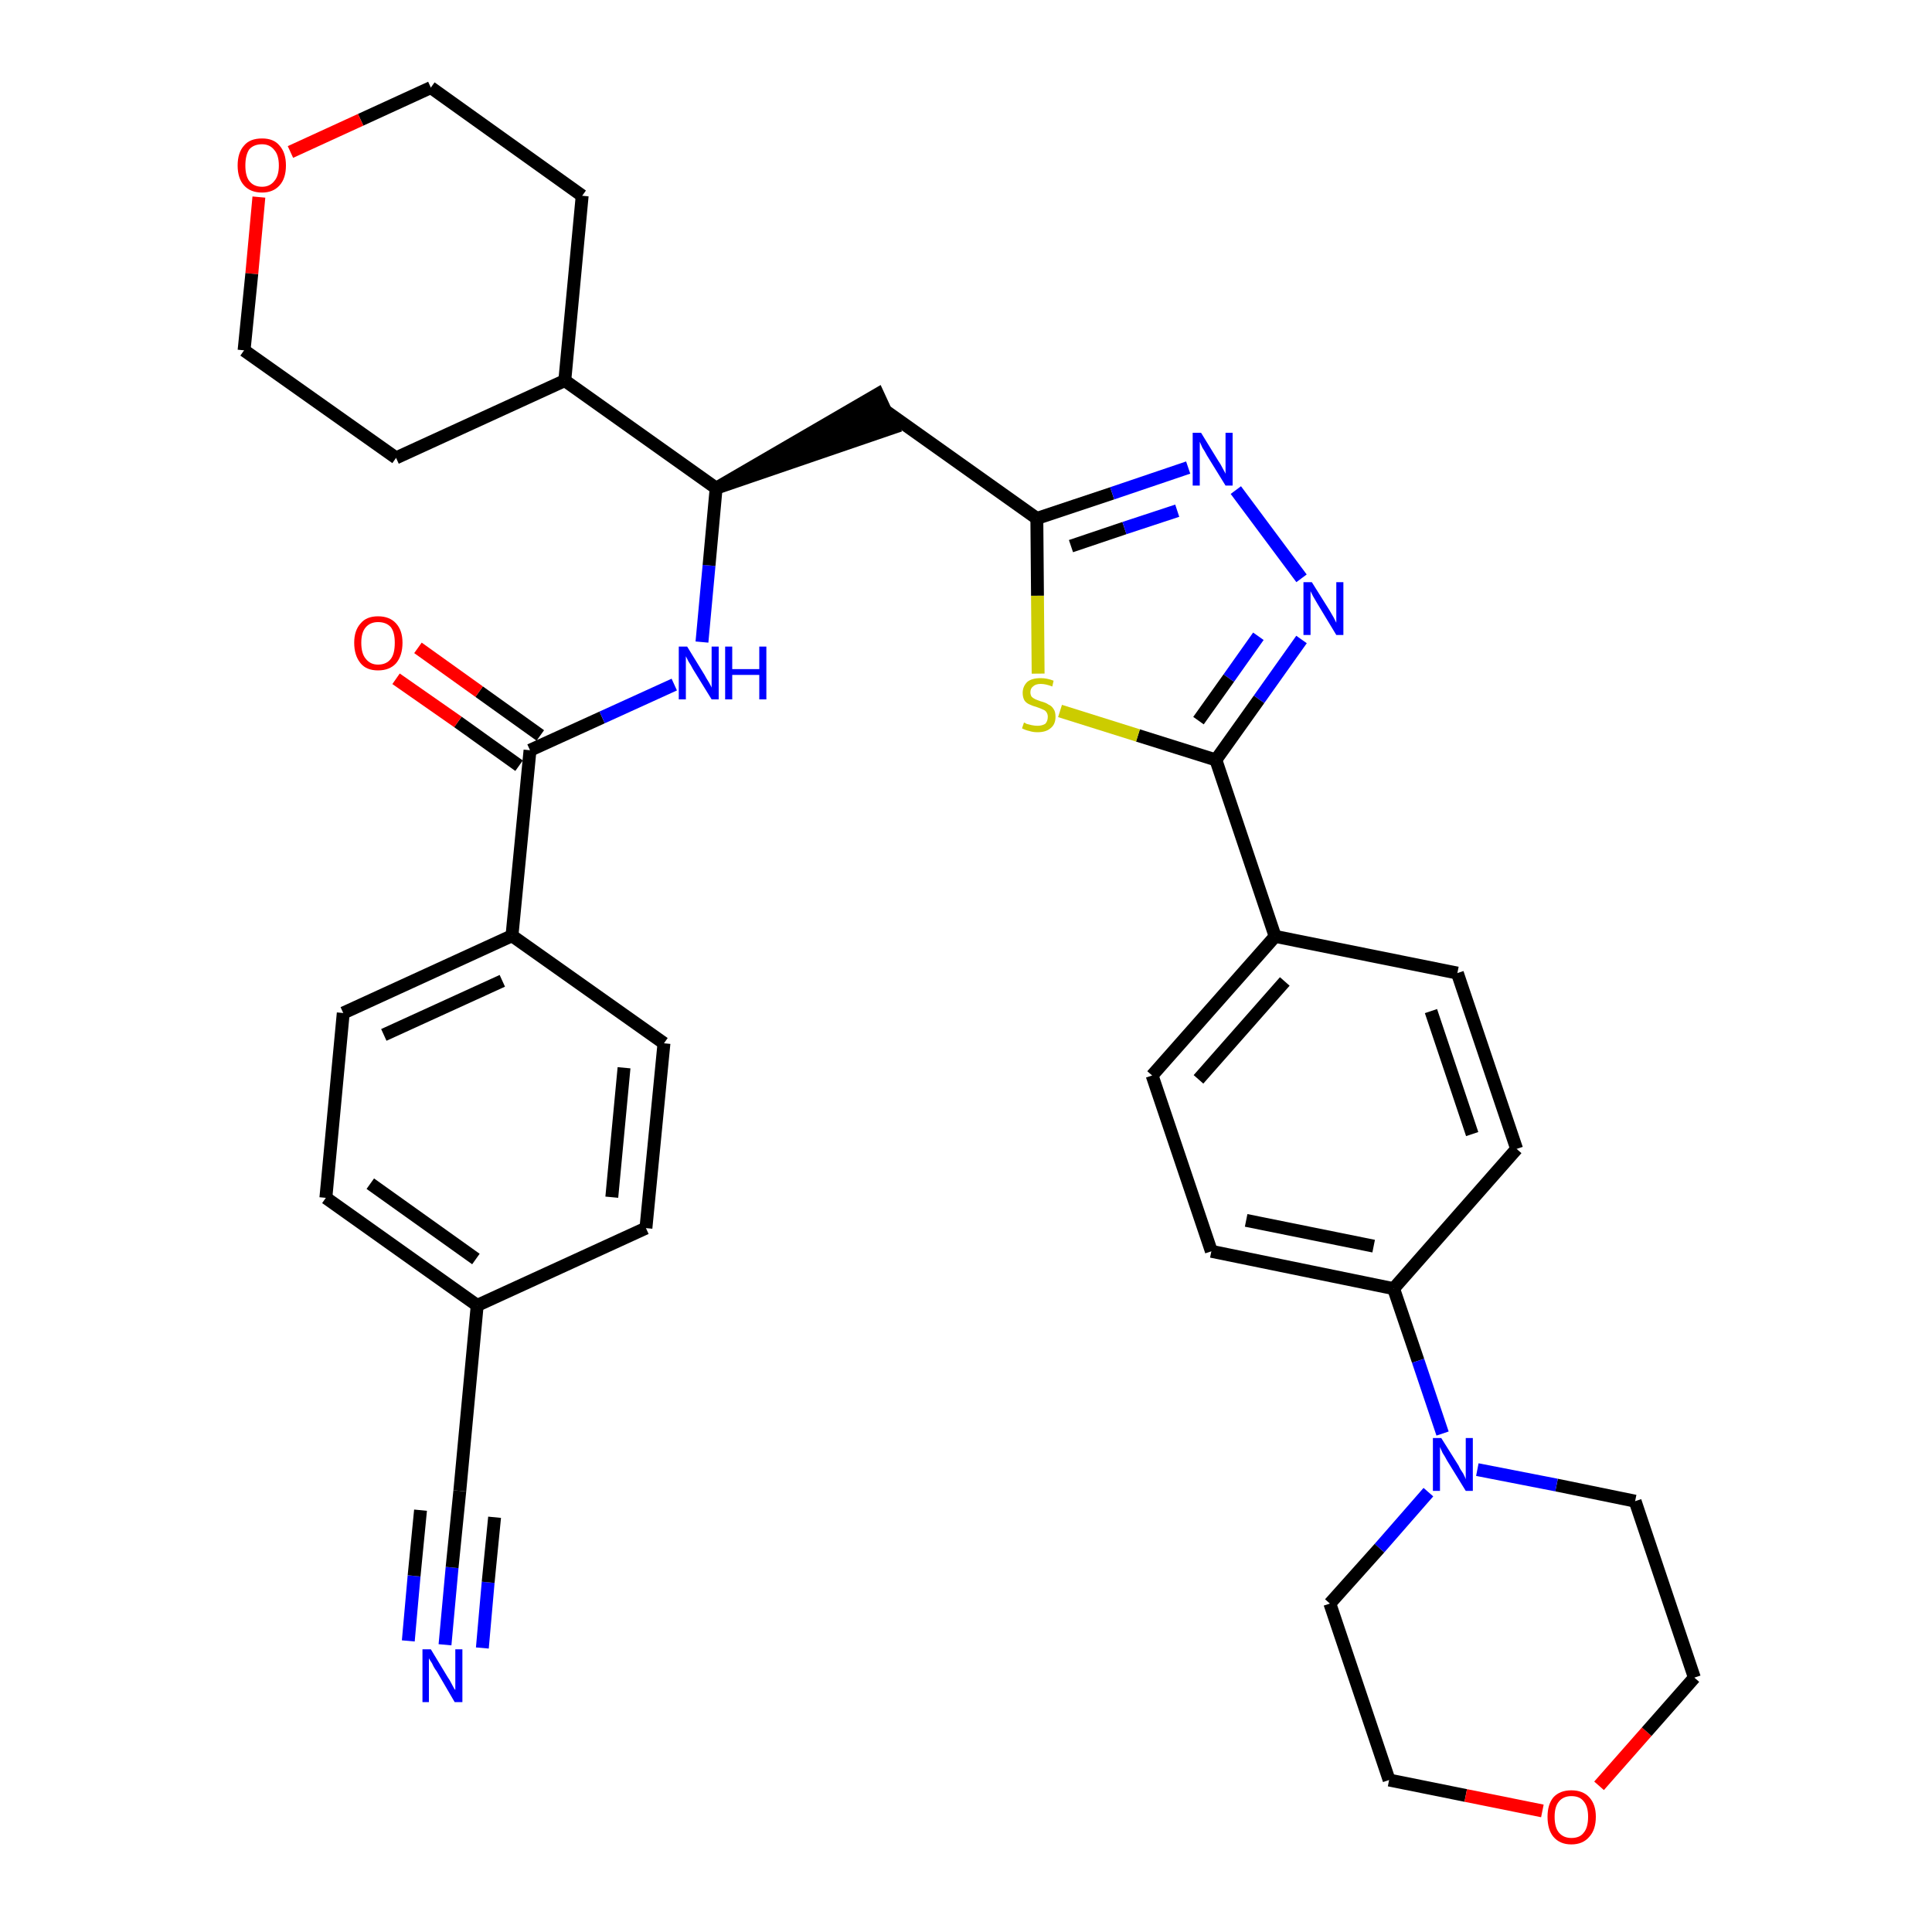 <?xml version='1.0' encoding='iso-8859-1'?>
<svg version='1.1' baseProfile='full'
              xmlns='http://www.w3.org/2000/svg'
                      xmlns:rdkit='http://www.rdkit.org/xml'
                      xmlns:xlink='http://www.w3.org/1999/xlink'
                  xml:space='preserve'
width='300px' height='300px' viewBox='0 0 300 300'>
<!-- END OF HEADER -->
<path class='bond-0 atom-0 atom-1' d='M 69.1,255.4 L 70.2,243.4' style='fill:none;fill-rule:evenodd;stroke:#0000FF;stroke-width:2.0px;stroke-linecap:butt;stroke-linejoin:miter;stroke-opacity:1' />
<path class='bond-0 atom-0 atom-1' d='M 70.2,243.4 L 71.4,231.5' style='fill:none;fill-rule:evenodd;stroke:#000000;stroke-width:2.0px;stroke-linecap:butt;stroke-linejoin:miter;stroke-opacity:1' />
<path class='bond-0 atom-0 atom-1' d='M 74.9,255.9 L 75.8,245.7' style='fill:none;fill-rule:evenodd;stroke:#0000FF;stroke-width:2.0px;stroke-linecap:butt;stroke-linejoin:miter;stroke-opacity:1' />
<path class='bond-0 atom-0 atom-1' d='M 75.8,245.7 L 76.8,235.6' style='fill:none;fill-rule:evenodd;stroke:#000000;stroke-width:2.0px;stroke-linecap:butt;stroke-linejoin:miter;stroke-opacity:1' />
<path class='bond-0 atom-0 atom-1' d='M 63.4,254.8 L 64.3,244.7' style='fill:none;fill-rule:evenodd;stroke:#0000FF;stroke-width:2.0px;stroke-linecap:butt;stroke-linejoin:miter;stroke-opacity:1' />
<path class='bond-0 atom-0 atom-1' d='M 64.3,244.7 L 65.3,234.5' style='fill:none;fill-rule:evenodd;stroke:#000000;stroke-width:2.0px;stroke-linecap:butt;stroke-linejoin:miter;stroke-opacity:1' />
<path class='bond-1 atom-1 atom-2' d='M 71.4,231.5 L 74.1,202.7' style='fill:none;fill-rule:evenodd;stroke:#000000;stroke-width:2.0px;stroke-linecap:butt;stroke-linejoin:miter;stroke-opacity:1' />
<path class='bond-2 atom-2 atom-3' d='M 74.1,202.7 L 50.6,186.0' style='fill:none;fill-rule:evenodd;stroke:#000000;stroke-width:2.0px;stroke-linecap:butt;stroke-linejoin:miter;stroke-opacity:1' />
<path class='bond-2 atom-2 atom-3' d='M 73.9,195.5 L 57.5,183.8' style='fill:none;fill-rule:evenodd;stroke:#000000;stroke-width:2.0px;stroke-linecap:butt;stroke-linejoin:miter;stroke-opacity:1' />
<path class='bond-35 atom-35 atom-2' d='M 100.3,190.7 L 74.1,202.7' style='fill:none;fill-rule:evenodd;stroke:#000000;stroke-width:2.0px;stroke-linecap:butt;stroke-linejoin:miter;stroke-opacity:1' />
<path class='bond-3 atom-3 atom-4' d='M 50.6,186.0 L 53.3,157.3' style='fill:none;fill-rule:evenodd;stroke:#000000;stroke-width:2.0px;stroke-linecap:butt;stroke-linejoin:miter;stroke-opacity:1' />
<path class='bond-4 atom-4 atom-5' d='M 53.3,157.3 L 79.5,145.3' style='fill:none;fill-rule:evenodd;stroke:#000000;stroke-width:2.0px;stroke-linecap:butt;stroke-linejoin:miter;stroke-opacity:1' />
<path class='bond-4 atom-4 atom-5' d='M 59.6,160.7 L 78.0,152.3' style='fill:none;fill-rule:evenodd;stroke:#000000;stroke-width:2.0px;stroke-linecap:butt;stroke-linejoin:miter;stroke-opacity:1' />
<path class='bond-5 atom-5 atom-6' d='M 79.5,145.3 L 82.3,116.5' style='fill:none;fill-rule:evenodd;stroke:#000000;stroke-width:2.0px;stroke-linecap:butt;stroke-linejoin:miter;stroke-opacity:1' />
<path class='bond-33 atom-5 atom-34' d='M 79.5,145.3 L 103.1,162.0' style='fill:none;fill-rule:evenodd;stroke:#000000;stroke-width:2.0px;stroke-linecap:butt;stroke-linejoin:miter;stroke-opacity:1' />
<path class='bond-6 atom-6 atom-7' d='M 83.9,114.2 L 74.4,107.4' style='fill:none;fill-rule:evenodd;stroke:#000000;stroke-width:2.0px;stroke-linecap:butt;stroke-linejoin:miter;stroke-opacity:1' />
<path class='bond-6 atom-6 atom-7' d='M 74.4,107.4 L 64.9,100.6' style='fill:none;fill-rule:evenodd;stroke:#FF0000;stroke-width:2.0px;stroke-linecap:butt;stroke-linejoin:miter;stroke-opacity:1' />
<path class='bond-6 atom-6 atom-7' d='M 80.6,118.9 L 71.1,112.1' style='fill:none;fill-rule:evenodd;stroke:#000000;stroke-width:2.0px;stroke-linecap:butt;stroke-linejoin:miter;stroke-opacity:1' />
<path class='bond-6 atom-6 atom-7' d='M 71.1,112.1 L 61.5,105.4' style='fill:none;fill-rule:evenodd;stroke:#FF0000;stroke-width:2.0px;stroke-linecap:butt;stroke-linejoin:miter;stroke-opacity:1' />
<path class='bond-7 atom-6 atom-8' d='M 82.3,116.5 L 93.5,111.4' style='fill:none;fill-rule:evenodd;stroke:#000000;stroke-width:2.0px;stroke-linecap:butt;stroke-linejoin:miter;stroke-opacity:1' />
<path class='bond-7 atom-6 atom-8' d='M 93.5,111.4 L 104.7,106.3' style='fill:none;fill-rule:evenodd;stroke:#0000FF;stroke-width:2.0px;stroke-linecap:butt;stroke-linejoin:miter;stroke-opacity:1' />
<path class='bond-8 atom-8 atom-9' d='M 109.0,99.7 L 110.1,87.8' style='fill:none;fill-rule:evenodd;stroke:#0000FF;stroke-width:2.0px;stroke-linecap:butt;stroke-linejoin:miter;stroke-opacity:1' />
<path class='bond-8 atom-8 atom-9' d='M 110.1,87.8 L 111.2,75.8' style='fill:none;fill-rule:evenodd;stroke:#000000;stroke-width:2.0px;stroke-linecap:butt;stroke-linejoin:miter;stroke-opacity:1' />
<path class='bond-9 atom-9 atom-10' d='M 111.2,75.8 L 138.7,66.4 L 136.3,61.2 Z' style='fill:#000000;fill-rule:evenodd;fill-opacity:1;stroke:#000000;stroke-width:2.0px;stroke-linecap:butt;stroke-linejoin:miter;stroke-opacity:1;' />
<path class='bond-27 atom-9 atom-28' d='M 111.2,75.8 L 87.7,59.1' style='fill:none;fill-rule:evenodd;stroke:#000000;stroke-width:2.0px;stroke-linecap:butt;stroke-linejoin:miter;stroke-opacity:1' />
<path class='bond-10 atom-10 atom-11' d='M 137.5,63.8 L 161.0,80.5' style='fill:none;fill-rule:evenodd;stroke:#000000;stroke-width:2.0px;stroke-linecap:butt;stroke-linejoin:miter;stroke-opacity:1' />
<path class='bond-11 atom-11 atom-12' d='M 161.0,80.5 L 172.7,76.6' style='fill:none;fill-rule:evenodd;stroke:#000000;stroke-width:2.0px;stroke-linecap:butt;stroke-linejoin:miter;stroke-opacity:1' />
<path class='bond-11 atom-11 atom-12' d='M 172.7,76.6 L 184.5,72.6' style='fill:none;fill-rule:evenodd;stroke:#0000FF;stroke-width:2.0px;stroke-linecap:butt;stroke-linejoin:miter;stroke-opacity:1' />
<path class='bond-11 atom-11 atom-12' d='M 166.3,84.8 L 174.6,82.0' style='fill:none;fill-rule:evenodd;stroke:#000000;stroke-width:2.0px;stroke-linecap:butt;stroke-linejoin:miter;stroke-opacity:1' />
<path class='bond-11 atom-11 atom-12' d='M 174.6,82.0 L 182.8,79.3' style='fill:none;fill-rule:evenodd;stroke:#0000FF;stroke-width:2.0px;stroke-linecap:butt;stroke-linejoin:miter;stroke-opacity:1' />
<path class='bond-36 atom-27 atom-11' d='M 161.2,104.6 L 161.1,92.5' style='fill:none;fill-rule:evenodd;stroke:#CCCC00;stroke-width:2.0px;stroke-linecap:butt;stroke-linejoin:miter;stroke-opacity:1' />
<path class='bond-36 atom-27 atom-11' d='M 161.1,92.5 L 161.0,80.5' style='fill:none;fill-rule:evenodd;stroke:#000000;stroke-width:2.0px;stroke-linecap:butt;stroke-linejoin:miter;stroke-opacity:1' />
<path class='bond-12 atom-12 atom-13' d='M 191.9,76.1 L 202.1,89.8' style='fill:none;fill-rule:evenodd;stroke:#0000FF;stroke-width:2.0px;stroke-linecap:butt;stroke-linejoin:miter;stroke-opacity:1' />
<path class='bond-13 atom-13 atom-14' d='M 202.1,99.3 L 195.5,108.6' style='fill:none;fill-rule:evenodd;stroke:#0000FF;stroke-width:2.0px;stroke-linecap:butt;stroke-linejoin:miter;stroke-opacity:1' />
<path class='bond-13 atom-13 atom-14' d='M 195.5,108.6 L 188.8,118.0' style='fill:none;fill-rule:evenodd;stroke:#000000;stroke-width:2.0px;stroke-linecap:butt;stroke-linejoin:miter;stroke-opacity:1' />
<path class='bond-13 atom-13 atom-14' d='M 195.4,98.8 L 190.8,105.3' style='fill:none;fill-rule:evenodd;stroke:#0000FF;stroke-width:2.0px;stroke-linecap:butt;stroke-linejoin:miter;stroke-opacity:1' />
<path class='bond-13 atom-13 atom-14' d='M 190.8,105.3 L 186.1,111.9' style='fill:none;fill-rule:evenodd;stroke:#000000;stroke-width:2.0px;stroke-linecap:butt;stroke-linejoin:miter;stroke-opacity:1' />
<path class='bond-14 atom-14 atom-15' d='M 188.8,118.0 L 198.0,145.4' style='fill:none;fill-rule:evenodd;stroke:#000000;stroke-width:2.0px;stroke-linecap:butt;stroke-linejoin:miter;stroke-opacity:1' />
<path class='bond-26 atom-14 atom-27' d='M 188.8,118.0 L 176.7,114.2' style='fill:none;fill-rule:evenodd;stroke:#000000;stroke-width:2.0px;stroke-linecap:butt;stroke-linejoin:miter;stroke-opacity:1' />
<path class='bond-26 atom-14 atom-27' d='M 176.7,114.2 L 164.6,110.4' style='fill:none;fill-rule:evenodd;stroke:#CCCC00;stroke-width:2.0px;stroke-linecap:butt;stroke-linejoin:miter;stroke-opacity:1' />
<path class='bond-15 atom-15 atom-16' d='M 198.0,145.4 L 178.9,167.0' style='fill:none;fill-rule:evenodd;stroke:#000000;stroke-width:2.0px;stroke-linecap:butt;stroke-linejoin:miter;stroke-opacity:1' />
<path class='bond-15 atom-15 atom-16' d='M 199.5,152.4 L 186.1,167.6' style='fill:none;fill-rule:evenodd;stroke:#000000;stroke-width:2.0px;stroke-linecap:butt;stroke-linejoin:miter;stroke-opacity:1' />
<path class='bond-38 atom-26 atom-15' d='M 226.3,151.1 L 198.0,145.4' style='fill:none;fill-rule:evenodd;stroke:#000000;stroke-width:2.0px;stroke-linecap:butt;stroke-linejoin:miter;stroke-opacity:1' />
<path class='bond-16 atom-16 atom-17' d='M 178.9,167.0 L 188.1,194.3' style='fill:none;fill-rule:evenodd;stroke:#000000;stroke-width:2.0px;stroke-linecap:butt;stroke-linejoin:miter;stroke-opacity:1' />
<path class='bond-17 atom-17 atom-18' d='M 188.1,194.3 L 216.4,200.1' style='fill:none;fill-rule:evenodd;stroke:#000000;stroke-width:2.0px;stroke-linecap:butt;stroke-linejoin:miter;stroke-opacity:1' />
<path class='bond-17 atom-17 atom-18' d='M 193.5,189.5 L 213.3,193.5' style='fill:none;fill-rule:evenodd;stroke:#000000;stroke-width:2.0px;stroke-linecap:butt;stroke-linejoin:miter;stroke-opacity:1' />
<path class='bond-18 atom-18 atom-19' d='M 216.4,200.1 L 220.2,211.3' style='fill:none;fill-rule:evenodd;stroke:#000000;stroke-width:2.0px;stroke-linecap:butt;stroke-linejoin:miter;stroke-opacity:1' />
<path class='bond-18 atom-18 atom-19' d='M 220.2,211.3 L 224.0,222.6' style='fill:none;fill-rule:evenodd;stroke:#0000FF;stroke-width:2.0px;stroke-linecap:butt;stroke-linejoin:miter;stroke-opacity:1' />
<path class='bond-24 atom-18 atom-25' d='M 216.4,200.1 L 235.5,178.4' style='fill:none;fill-rule:evenodd;stroke:#000000;stroke-width:2.0px;stroke-linecap:butt;stroke-linejoin:miter;stroke-opacity:1' />
<path class='bond-19 atom-19 atom-20' d='M 221.8,231.7 L 214.2,240.4' style='fill:none;fill-rule:evenodd;stroke:#0000FF;stroke-width:2.0px;stroke-linecap:butt;stroke-linejoin:miter;stroke-opacity:1' />
<path class='bond-19 atom-19 atom-20' d='M 214.2,240.4 L 206.5,249.0' style='fill:none;fill-rule:evenodd;stroke:#000000;stroke-width:2.0px;stroke-linecap:butt;stroke-linejoin:miter;stroke-opacity:1' />
<path class='bond-39 atom-24 atom-19' d='M 253.9,233.1 L 241.7,230.6' style='fill:none;fill-rule:evenodd;stroke:#000000;stroke-width:2.0px;stroke-linecap:butt;stroke-linejoin:miter;stroke-opacity:1' />
<path class='bond-39 atom-24 atom-19' d='M 241.7,230.6 L 229.4,228.2' style='fill:none;fill-rule:evenodd;stroke:#0000FF;stroke-width:2.0px;stroke-linecap:butt;stroke-linejoin:miter;stroke-opacity:1' />
<path class='bond-20 atom-20 atom-21' d='M 206.5,249.0 L 215.7,276.4' style='fill:none;fill-rule:evenodd;stroke:#000000;stroke-width:2.0px;stroke-linecap:butt;stroke-linejoin:miter;stroke-opacity:1' />
<path class='bond-21 atom-21 atom-22' d='M 215.7,276.4 L 227.6,278.8' style='fill:none;fill-rule:evenodd;stroke:#000000;stroke-width:2.0px;stroke-linecap:butt;stroke-linejoin:miter;stroke-opacity:1' />
<path class='bond-21 atom-21 atom-22' d='M 227.6,278.8 L 239.5,281.2' style='fill:none;fill-rule:evenodd;stroke:#FF0000;stroke-width:2.0px;stroke-linecap:butt;stroke-linejoin:miter;stroke-opacity:1' />
<path class='bond-22 atom-22 atom-23' d='M 248.3,277.3 L 255.7,268.9' style='fill:none;fill-rule:evenodd;stroke:#FF0000;stroke-width:2.0px;stroke-linecap:butt;stroke-linejoin:miter;stroke-opacity:1' />
<path class='bond-22 atom-22 atom-23' d='M 255.7,268.9 L 263.1,260.5' style='fill:none;fill-rule:evenodd;stroke:#000000;stroke-width:2.0px;stroke-linecap:butt;stroke-linejoin:miter;stroke-opacity:1' />
<path class='bond-23 atom-23 atom-24' d='M 263.1,260.5 L 253.9,233.1' style='fill:none;fill-rule:evenodd;stroke:#000000;stroke-width:2.0px;stroke-linecap:butt;stroke-linejoin:miter;stroke-opacity:1' />
<path class='bond-25 atom-25 atom-26' d='M 235.5,178.4 L 226.3,151.1' style='fill:none;fill-rule:evenodd;stroke:#000000;stroke-width:2.0px;stroke-linecap:butt;stroke-linejoin:miter;stroke-opacity:1' />
<path class='bond-25 atom-25 atom-26' d='M 228.6,176.1 L 222.2,157.0' style='fill:none;fill-rule:evenodd;stroke:#000000;stroke-width:2.0px;stroke-linecap:butt;stroke-linejoin:miter;stroke-opacity:1' />
<path class='bond-28 atom-28 atom-29' d='M 87.7,59.1 L 90.4,30.4' style='fill:none;fill-rule:evenodd;stroke:#000000;stroke-width:2.0px;stroke-linecap:butt;stroke-linejoin:miter;stroke-opacity:1' />
<path class='bond-37 atom-33 atom-28' d='M 61.5,71.1 L 87.7,59.1' style='fill:none;fill-rule:evenodd;stroke:#000000;stroke-width:2.0px;stroke-linecap:butt;stroke-linejoin:miter;stroke-opacity:1' />
<path class='bond-29 atom-29 atom-30' d='M 90.4,30.4 L 66.9,13.6' style='fill:none;fill-rule:evenodd;stroke:#000000;stroke-width:2.0px;stroke-linecap:butt;stroke-linejoin:miter;stroke-opacity:1' />
<path class='bond-30 atom-30 atom-31' d='M 66.9,13.6 L 56.0,18.6' style='fill:none;fill-rule:evenodd;stroke:#000000;stroke-width:2.0px;stroke-linecap:butt;stroke-linejoin:miter;stroke-opacity:1' />
<path class='bond-30 atom-30 atom-31' d='M 56.0,18.6 L 45.1,23.6' style='fill:none;fill-rule:evenodd;stroke:#FF0000;stroke-width:2.0px;stroke-linecap:butt;stroke-linejoin:miter;stroke-opacity:1' />
<path class='bond-31 atom-31 atom-32' d='M 40.2,30.6 L 39.1,42.5' style='fill:none;fill-rule:evenodd;stroke:#FF0000;stroke-width:2.0px;stroke-linecap:butt;stroke-linejoin:miter;stroke-opacity:1' />
<path class='bond-31 atom-31 atom-32' d='M 39.1,42.5 L 37.9,54.4' style='fill:none;fill-rule:evenodd;stroke:#000000;stroke-width:2.0px;stroke-linecap:butt;stroke-linejoin:miter;stroke-opacity:1' />
<path class='bond-32 atom-32 atom-33' d='M 37.9,54.4 L 61.5,71.1' style='fill:none;fill-rule:evenodd;stroke:#000000;stroke-width:2.0px;stroke-linecap:butt;stroke-linejoin:miter;stroke-opacity:1' />
<path class='bond-34 atom-34 atom-35' d='M 103.1,162.0 L 100.3,190.7' style='fill:none;fill-rule:evenodd;stroke:#000000;stroke-width:2.0px;stroke-linecap:butt;stroke-linejoin:miter;stroke-opacity:1' />
<path class='bond-34 atom-34 atom-35' d='M 96.9,165.8 L 95.0,185.9' style='fill:none;fill-rule:evenodd;stroke:#000000;stroke-width:2.0px;stroke-linecap:butt;stroke-linejoin:miter;stroke-opacity:1' />
<path  class='atom-0' d='M 66.9 256.1
L 69.5 260.4
Q 69.8 260.8, 70.2 261.6
Q 70.6 262.4, 70.7 262.4
L 70.7 256.1
L 71.8 256.1
L 71.8 264.3
L 70.6 264.3
L 67.8 259.5
Q 67.4 259.0, 67.1 258.3
Q 66.7 257.7, 66.6 257.5
L 66.6 264.3
L 65.6 264.3
L 65.6 256.1
L 66.9 256.1
' fill='#0000FF'/>
<path  class='atom-7' d='M 55.0 99.8
Q 55.0 97.9, 56.0 96.8
Q 56.9 95.7, 58.7 95.7
Q 60.5 95.7, 61.5 96.8
Q 62.5 97.9, 62.5 99.8
Q 62.5 101.8, 61.5 103.0
Q 60.5 104.1, 58.7 104.1
Q 56.9 104.1, 56.0 103.0
Q 55.0 101.8, 55.0 99.8
M 58.7 103.2
Q 60.0 103.2, 60.7 102.3
Q 61.3 101.5, 61.3 99.8
Q 61.3 98.2, 60.7 97.4
Q 60.0 96.6, 58.7 96.6
Q 57.5 96.6, 56.8 97.4
Q 56.1 98.2, 56.1 99.8
Q 56.1 101.5, 56.8 102.3
Q 57.5 103.2, 58.7 103.2
' fill='#FF0000'/>
<path  class='atom-8' d='M 106.7 100.4
L 109.4 104.8
Q 109.6 105.2, 110.1 106.0
Q 110.5 106.7, 110.5 106.8
L 110.5 100.4
L 111.6 100.4
L 111.6 108.6
L 110.5 108.6
L 107.6 103.9
Q 107.3 103.3, 106.9 102.7
Q 106.6 102.1, 106.5 101.9
L 106.5 108.6
L 105.4 108.6
L 105.4 100.4
L 106.7 100.4
' fill='#0000FF'/>
<path  class='atom-8' d='M 112.6 100.4
L 113.7 100.4
L 113.7 103.9
L 117.9 103.9
L 117.9 100.4
L 119.0 100.4
L 119.0 108.6
L 117.9 108.6
L 117.9 104.8
L 113.7 104.8
L 113.7 108.6
L 112.6 108.6
L 112.6 100.4
' fill='#0000FF'/>
<path  class='atom-12' d='M 186.5 67.2
L 189.2 71.6
Q 189.5 72.0, 189.9 72.8
Q 190.3 73.5, 190.3 73.6
L 190.3 67.2
L 191.4 67.2
L 191.4 75.4
L 190.3 75.4
L 187.4 70.7
Q 187.1 70.1, 186.7 69.5
Q 186.4 68.8, 186.3 68.6
L 186.3 75.4
L 185.2 75.4
L 185.2 67.2
L 186.5 67.2
' fill='#0000FF'/>
<path  class='atom-13' d='M 203.7 90.4
L 206.4 94.7
Q 206.7 95.2, 207.1 95.9
Q 207.5 96.7, 207.5 96.7
L 207.5 90.4
L 208.6 90.4
L 208.6 98.6
L 207.5 98.6
L 204.6 93.8
Q 204.3 93.3, 203.9 92.6
Q 203.6 92.0, 203.5 91.8
L 203.5 98.6
L 202.4 98.6
L 202.4 90.4
L 203.7 90.4
' fill='#0000FF'/>
<path  class='atom-19' d='M 223.8 223.3
L 226.5 227.6
Q 226.7 228.1, 227.2 228.8
Q 227.6 229.6, 227.6 229.7
L 227.6 223.3
L 228.7 223.3
L 228.7 231.5
L 227.6 231.5
L 224.7 226.8
Q 224.4 226.2, 224.0 225.6
Q 223.7 224.9, 223.6 224.7
L 223.6 231.5
L 222.5 231.5
L 222.5 223.3
L 223.8 223.3
' fill='#0000FF'/>
<path  class='atom-22' d='M 240.3 282.1
Q 240.3 280.2, 241.2 279.1
Q 242.2 278.0, 244.0 278.0
Q 245.8 278.0, 246.8 279.1
Q 247.8 280.2, 247.8 282.1
Q 247.8 284.1, 246.8 285.2
Q 245.8 286.4, 244.0 286.4
Q 242.2 286.4, 241.2 285.2
Q 240.3 284.1, 240.3 282.1
M 244.0 285.4
Q 245.3 285.4, 245.9 284.6
Q 246.6 283.8, 246.6 282.1
Q 246.6 280.5, 245.9 279.7
Q 245.3 278.9, 244.0 278.9
Q 242.8 278.9, 242.1 279.7
Q 241.4 280.5, 241.4 282.1
Q 241.4 283.8, 242.1 284.6
Q 242.8 285.4, 244.0 285.4
' fill='#FF0000'/>
<path  class='atom-27' d='M 159.0 112.2
Q 159.1 112.2, 159.4 112.4
Q 159.8 112.5, 160.2 112.6
Q 160.7 112.7, 161.1 112.7
Q 161.8 112.7, 162.3 112.4
Q 162.7 112.0, 162.7 111.3
Q 162.7 110.9, 162.5 110.6
Q 162.3 110.3, 162.0 110.2
Q 161.6 110.0, 161.0 109.8
Q 160.3 109.6, 159.9 109.4
Q 159.4 109.2, 159.1 108.8
Q 158.8 108.3, 158.8 107.6
Q 158.8 106.6, 159.5 105.9
Q 160.2 105.3, 161.6 105.3
Q 162.6 105.3, 163.6 105.7
L 163.4 106.6
Q 162.4 106.2, 161.6 106.2
Q 160.8 106.2, 160.4 106.6
Q 160.0 106.9, 160.0 107.5
Q 160.0 107.9, 160.2 108.2
Q 160.4 108.4, 160.8 108.6
Q 161.1 108.7, 161.6 108.9
Q 162.4 109.1, 162.8 109.4
Q 163.3 109.6, 163.6 110.1
Q 163.9 110.5, 163.9 111.3
Q 163.9 112.5, 163.1 113.1
Q 162.4 113.7, 161.1 113.7
Q 160.4 113.7, 159.8 113.5
Q 159.3 113.4, 158.7 113.1
L 159.0 112.2
' fill='#CCCC00'/>
<path  class='atom-31' d='M 36.9 25.7
Q 36.9 23.7, 37.9 22.6
Q 38.8 21.5, 40.7 21.5
Q 42.5 21.5, 43.4 22.6
Q 44.4 23.7, 44.4 25.7
Q 44.4 27.7, 43.4 28.8
Q 42.4 29.9, 40.7 29.9
Q 38.9 29.9, 37.9 28.8
Q 36.9 27.7, 36.9 25.7
M 40.7 29.0
Q 41.9 29.0, 42.6 28.1
Q 43.3 27.3, 43.3 25.7
Q 43.3 24.1, 42.6 23.3
Q 41.9 22.4, 40.7 22.4
Q 39.4 22.4, 38.7 23.2
Q 38.1 24.1, 38.1 25.7
Q 38.1 27.3, 38.7 28.1
Q 39.4 29.0, 40.7 29.0
' fill='#FF0000'/>
</svg>
